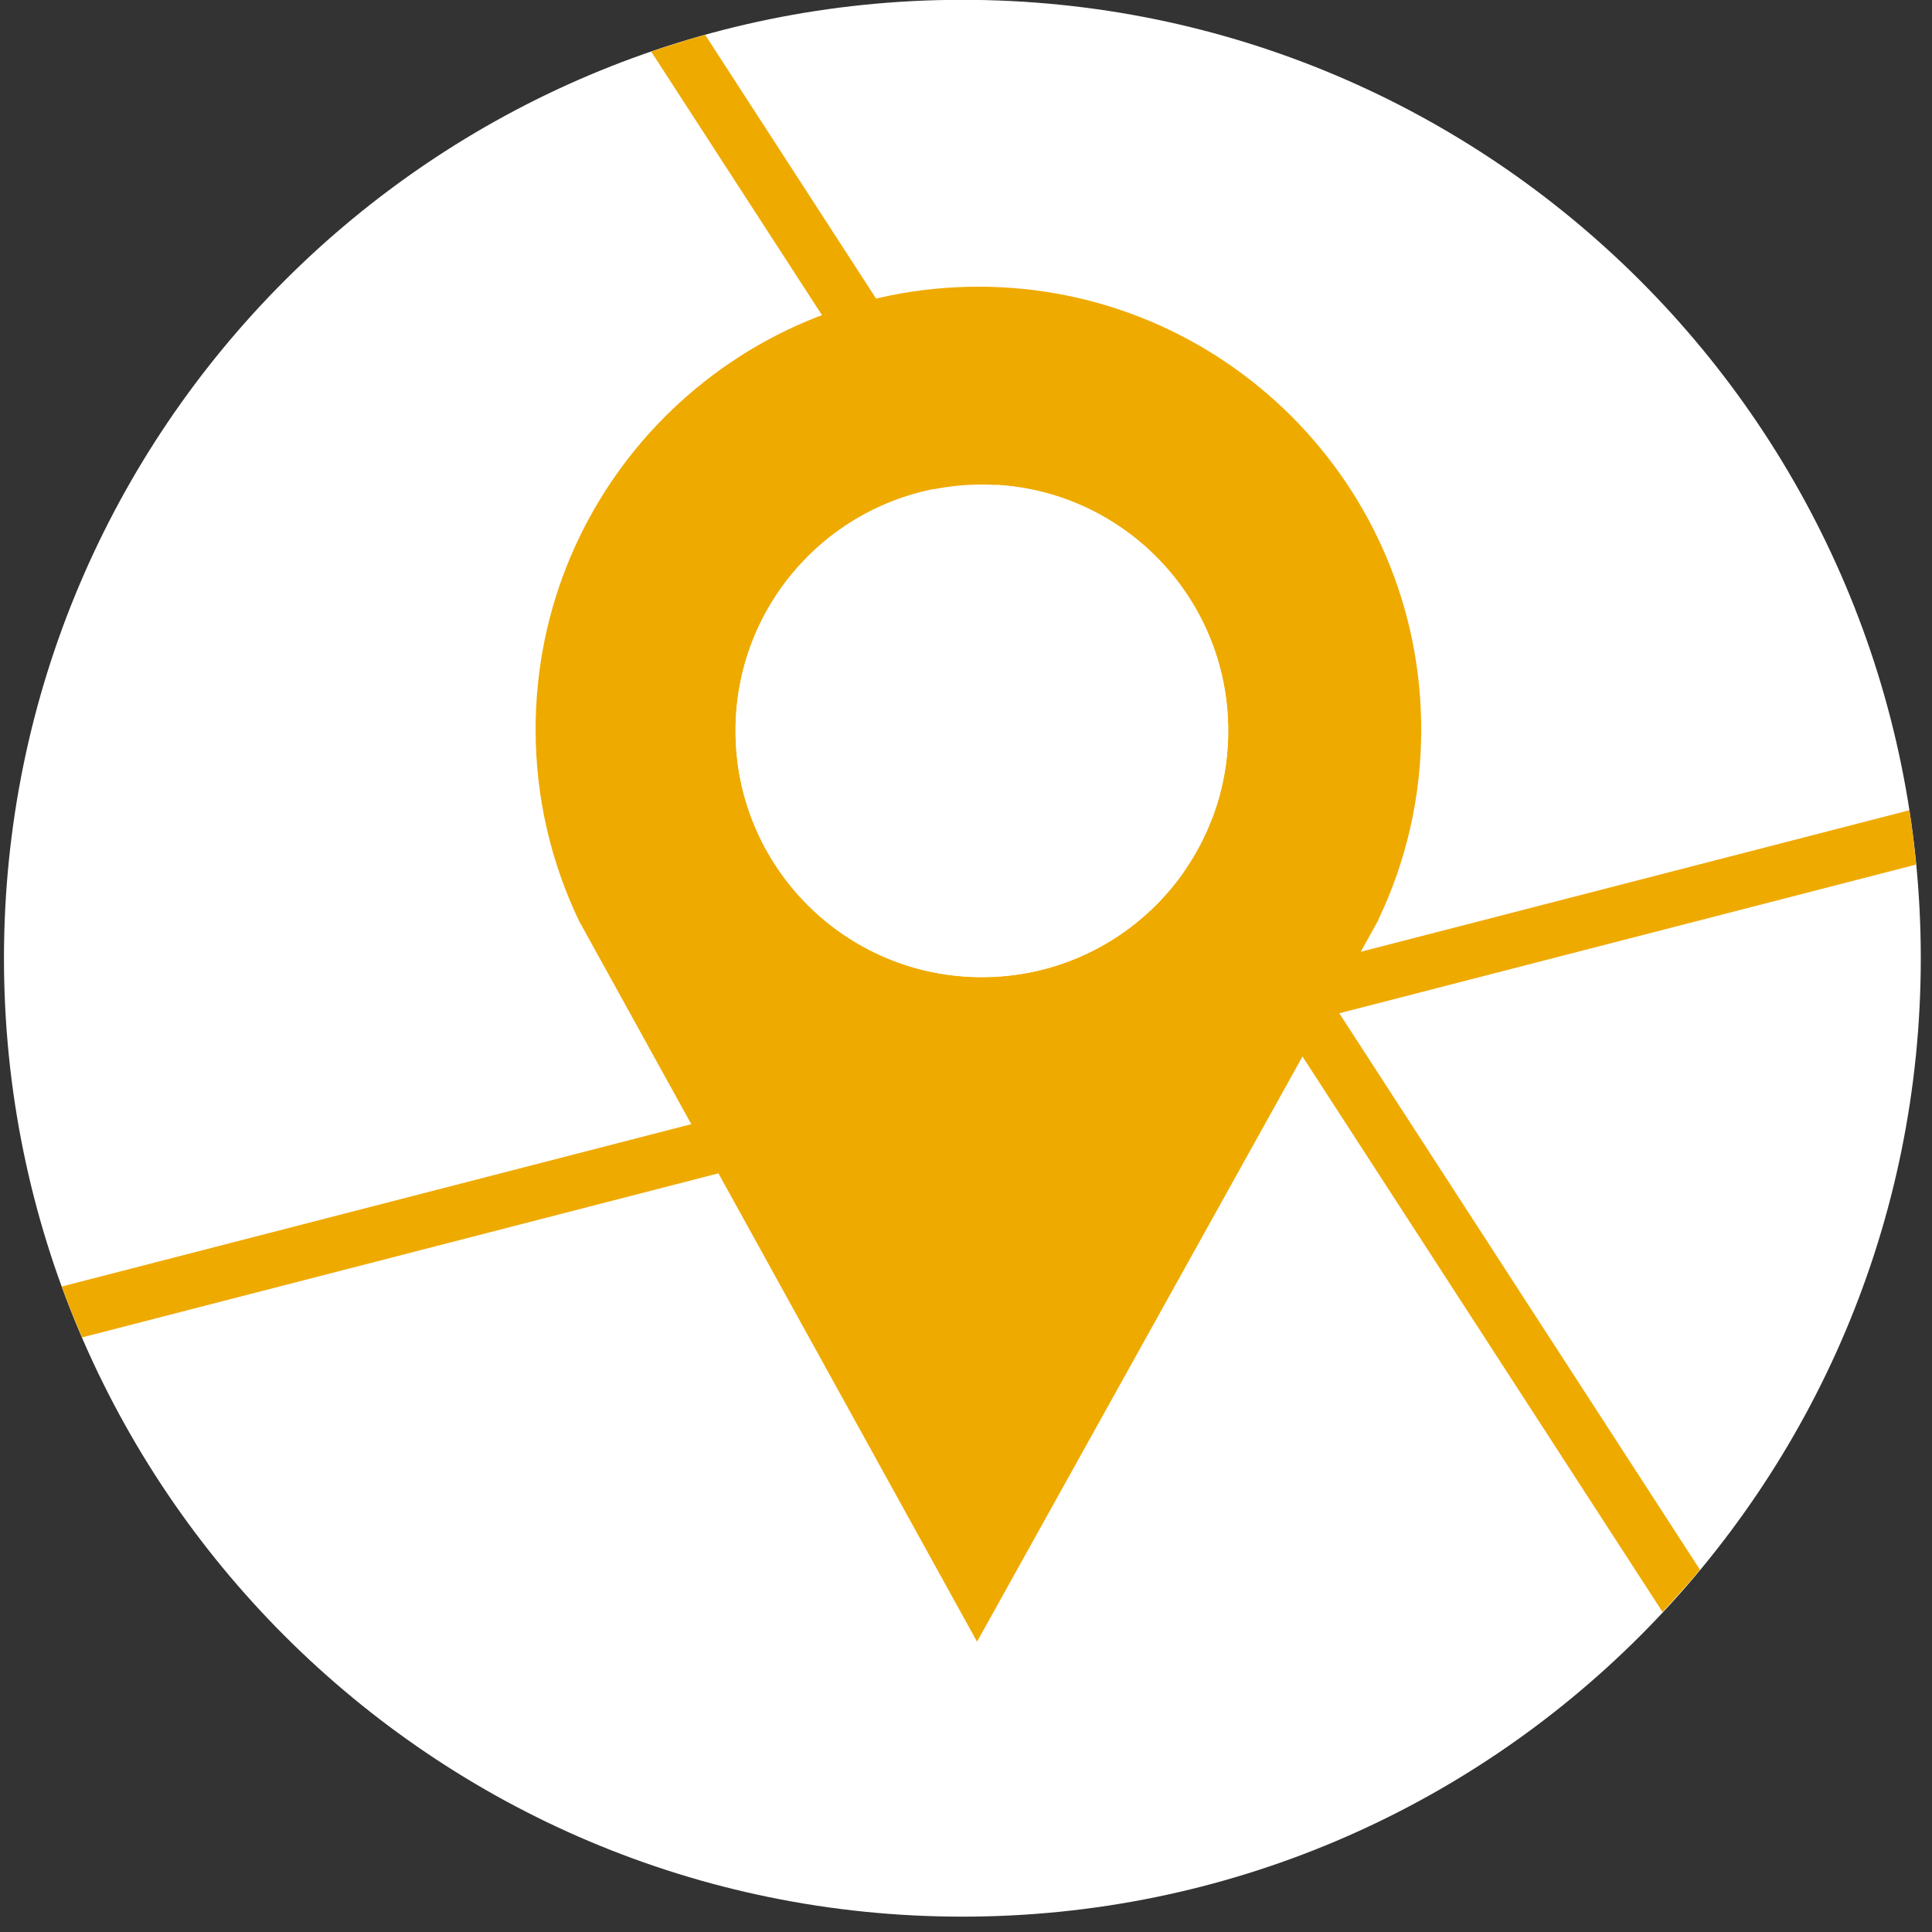 <svg version="1.2" baseProfile="tiny-ps" xmlns="http://www.w3.org/2000/svg" viewBox="0 0 112 112" width="112" height="112">
	<rect x="0" y="0" width="112" height="112" fill="#333333" stroke="none"/>
	<title>Ebene 1</title>
	<style>
		tspan { white-space:pre }
		.s0 { fill: #ffffff } 
		.s1 { fill: #efaa00 } 
	</style>
	<g id="Ebene 1">
		<g id="&lt;Group&gt;">
			<g id="&lt;Group&gt;">
				<g id="&lt;Group&gt;">
					<path id="&lt;Path&gt;" class="s0" d="m111.35 55.55c0 30.68-24.87 55.56-55.56 55.56c-30.68 0-55.56-24.87-55.56-55.56c0-30.68 24.87-55.56 55.56-55.56c30.68 0 55.56 24.87 55.56 55.56z" />
					<path id="&lt;Path&gt;" class="s1" d="m75.84 55.96l34.85-8.99c0.16 1.04 0.29 2.09 0.39 3.15l-33.44 8.62l20.91 32.26c-0.7 0.84-1.43 1.65-2.17 2.45l-21.96-33.88l-69.66 17.96c-0.42-0.97-0.82-1.95-1.18-2.95l69.03-17.8l-34.86-53.79c1.03-0.35 2.07-0.68 3.13-0.97l34.95 53.93z" />
					<path id="&lt;Compound Path&gt;" fill-rule="evenodd" class="s1" d="m79.9 53.33h0.01l-23.27 41.84l-23.07-41.78h0c-1.61-3.36-2.52-7.12-2.52-11.1c0-14.18 11.49-25.67 25.67-25.67c14.18 0 25.67 11.49 25.67 25.67c0 3.95-0.89 7.69-2.49 11.03zm-8.7-10.97c0-7.89-6.39-14.28-14.28-14.28c-7.89 0-14.28 6.39-14.28 14.28c0 7.89 6.39 14.28 14.28 14.28c7.89 0 14.28-6.39 14.28-14.28z" />
					<path id="&lt;Path&gt;" class="s0" d="m56.92 56.65c-7.89 0-14.28-6.39-14.28-14.28c0-7.89 6.39-14.28 14.28-14.28c7.89 0 14.28 6.39 14.28 14.28c0 7.89-6.39 14.28-14.28 14.28z" />
				</g>
			</g>
		</g>
	</g>
</svg>
